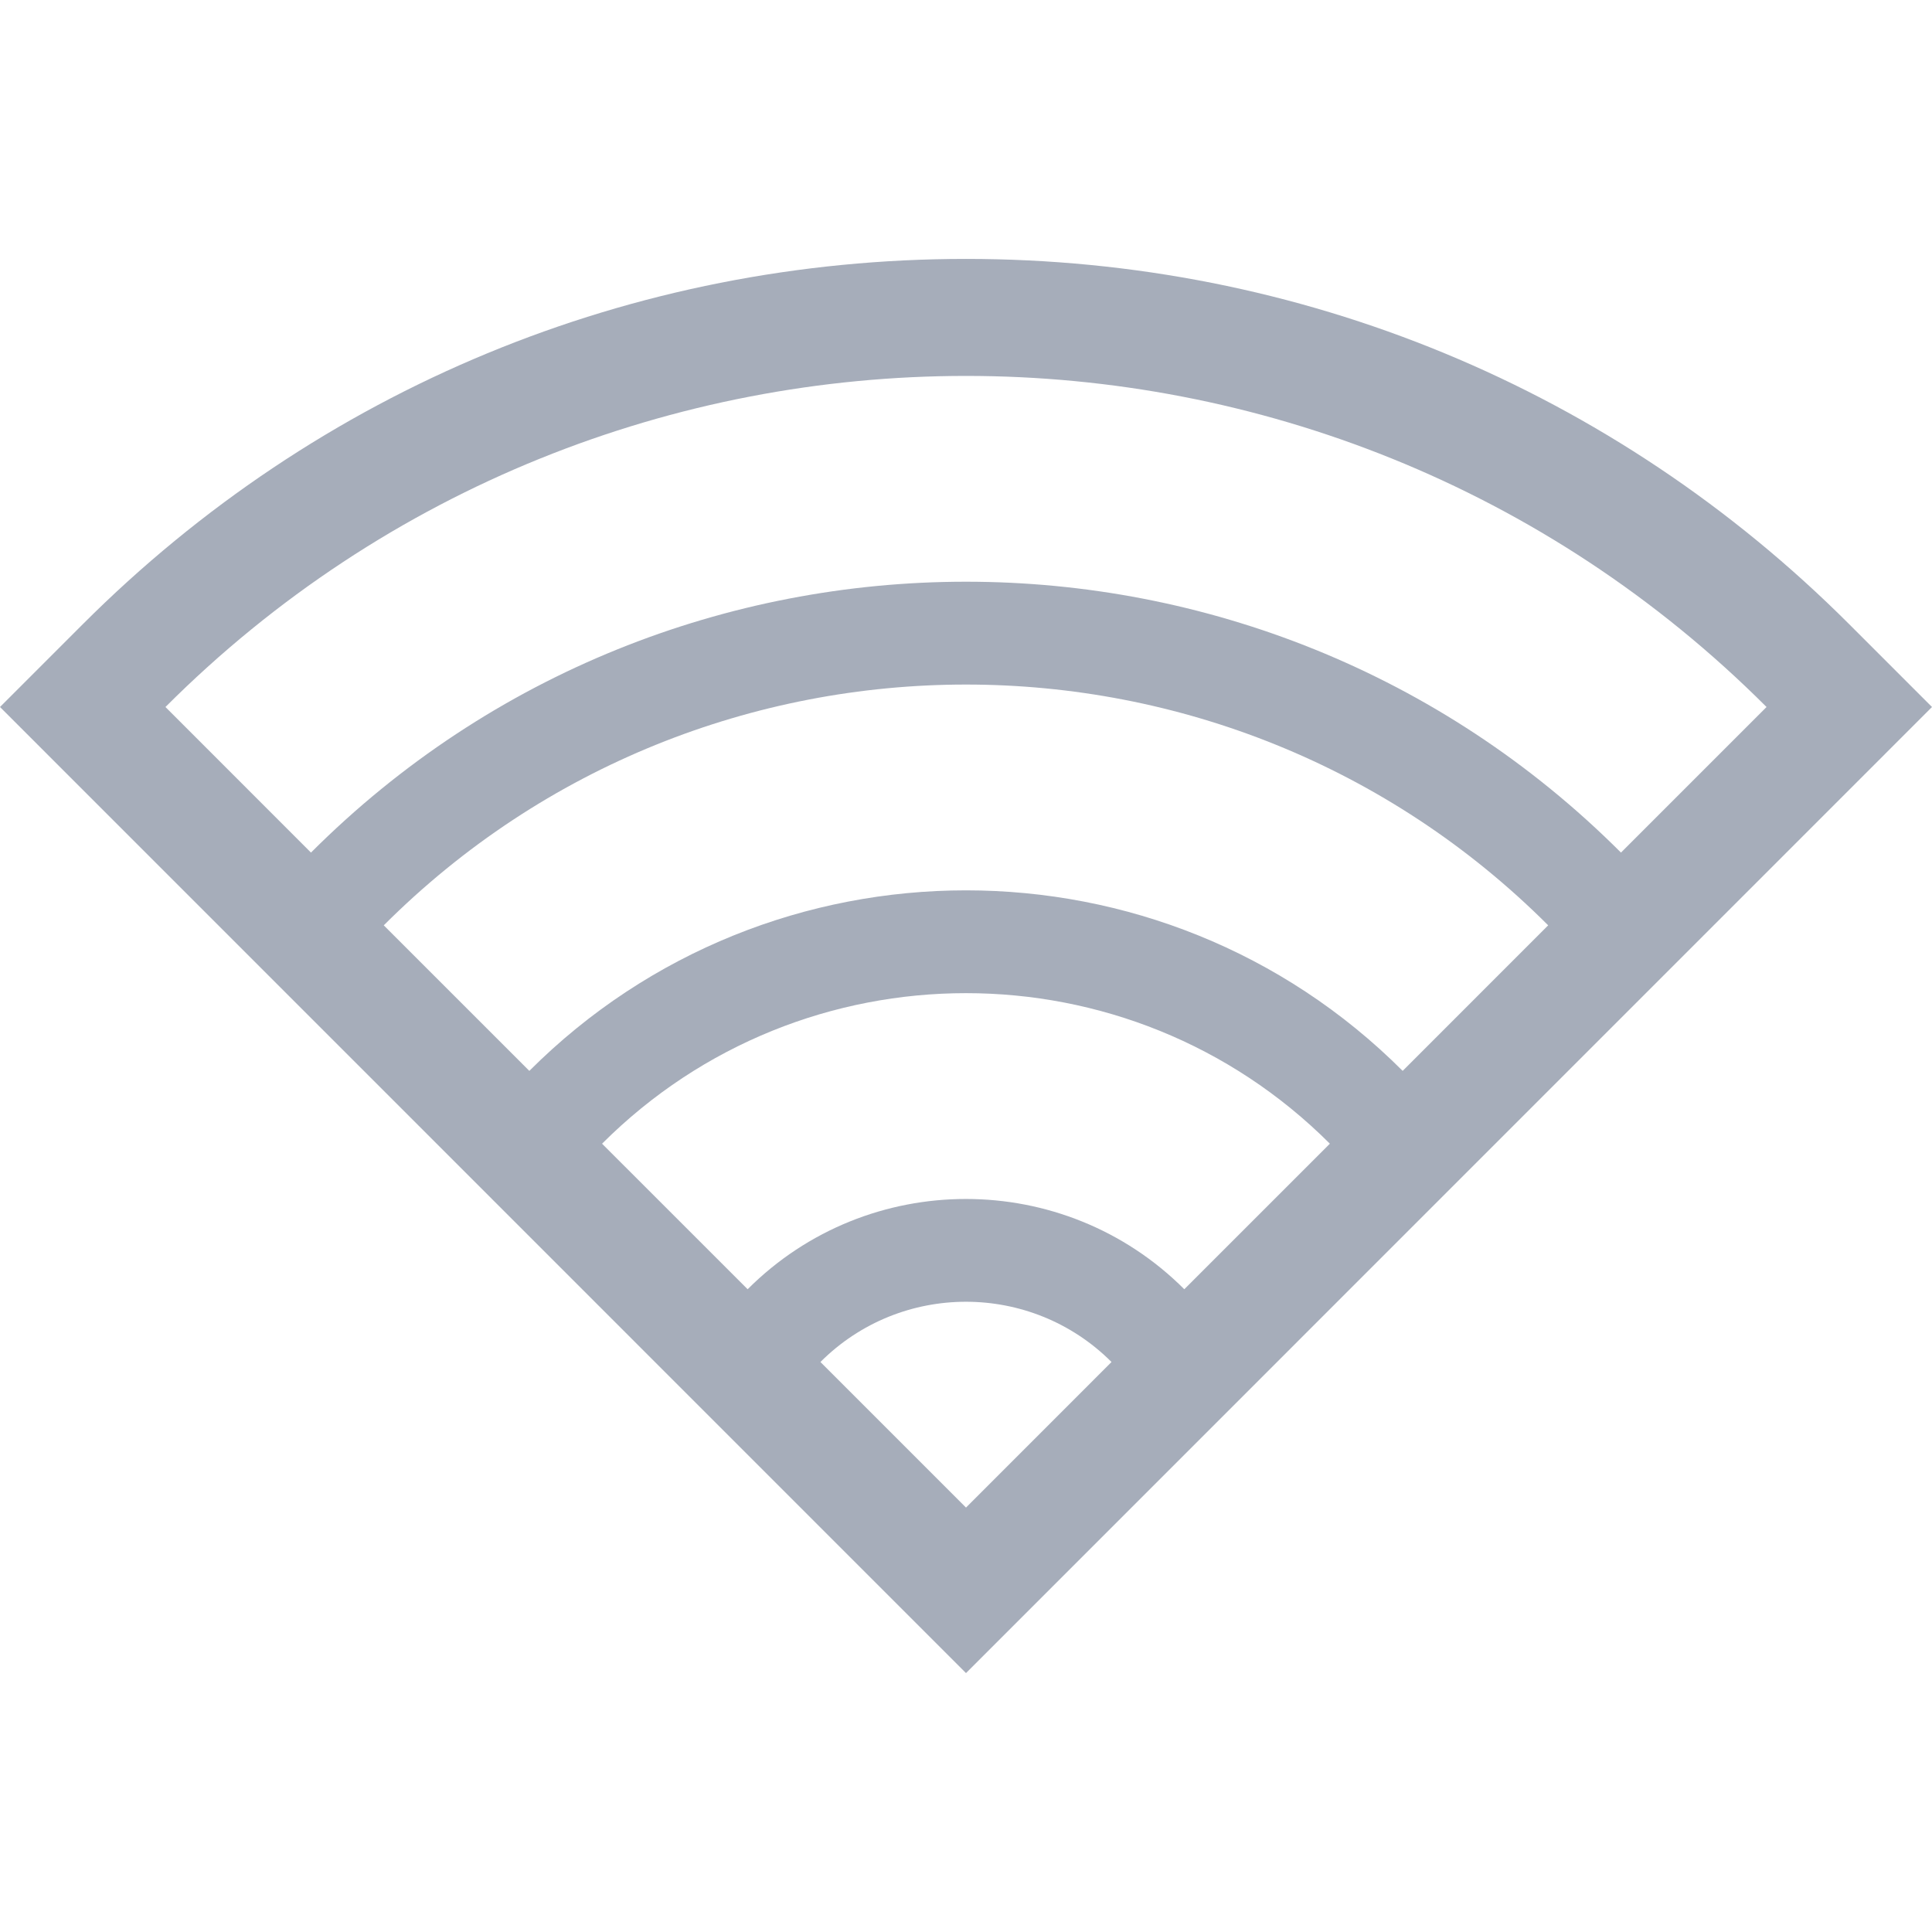 <!--?xml version="1.0" encoding="utf-8"?-->
<!-- Generator: Adobe Illustrator 18.1.1, SVG Export Plug-In . SVG Version: 6.00 Build 0)  -->

<svg version="1.1" id="_x32_" xmlns="http://www.w3.org/2000/svg" xmlns:xlink="http://www.w3.org/1999/xlink" x="0px" y="0px" viewBox="0 0 512 512" style="width: 32px; height: 32px; opacity: 1;" xml:space="preserve">
<style type="text/css">
	.st0{fill:#4B4B4B;}
</style>
<g>
	<path class="st0" d="M490.076,165.439C427.636,103,344.498,68.614,256,68.614c-88.513,0-171.636,34.385-234.076,96.825L0,187.364
		l256,256.022l256-256.022L490.076,165.439z M256,99.623c76.824,0,153.648,29.244,212.152,87.741l-38.578,38.578
		c-47.845-47.852-110.71-71.782-173.589-71.782c-62.864,0-125.729,23.93-173.573,71.782l-38.564-38.578
		C102.337,128.867,179.176,99.623,256,99.623z M255.985,181.413c55.885,0,111.754,21.272,154.3,63.81l-38.564,38.571
		C339.819,251.894,297.91,235.95,256,235.95c-41.91,0-83.82,15.944-115.721,47.845L101.7,245.224
		C144.246,202.686,200.115,181.413,255.985,181.413z M256,263.196c34.914,0,69.829,13.301,96.432,39.896l-38.579,38.571
		c-15.958-15.952-36.913-23.923-57.868-23.923c-20.954,0-41.91,7.971-57.853,23.923l-38.579-38.571
		C186.156,276.497,221.07,263.196,256,263.196z M255.985,344.979c13.975,0,27.935,5.322,38.578,15.966L256,399.523l-38.578-38.578
		C228.065,350.3,242.025,344.979,255.985,344.979z" style="fill: rgb(166, 173, 186);"></path>
</g>
</svg>
